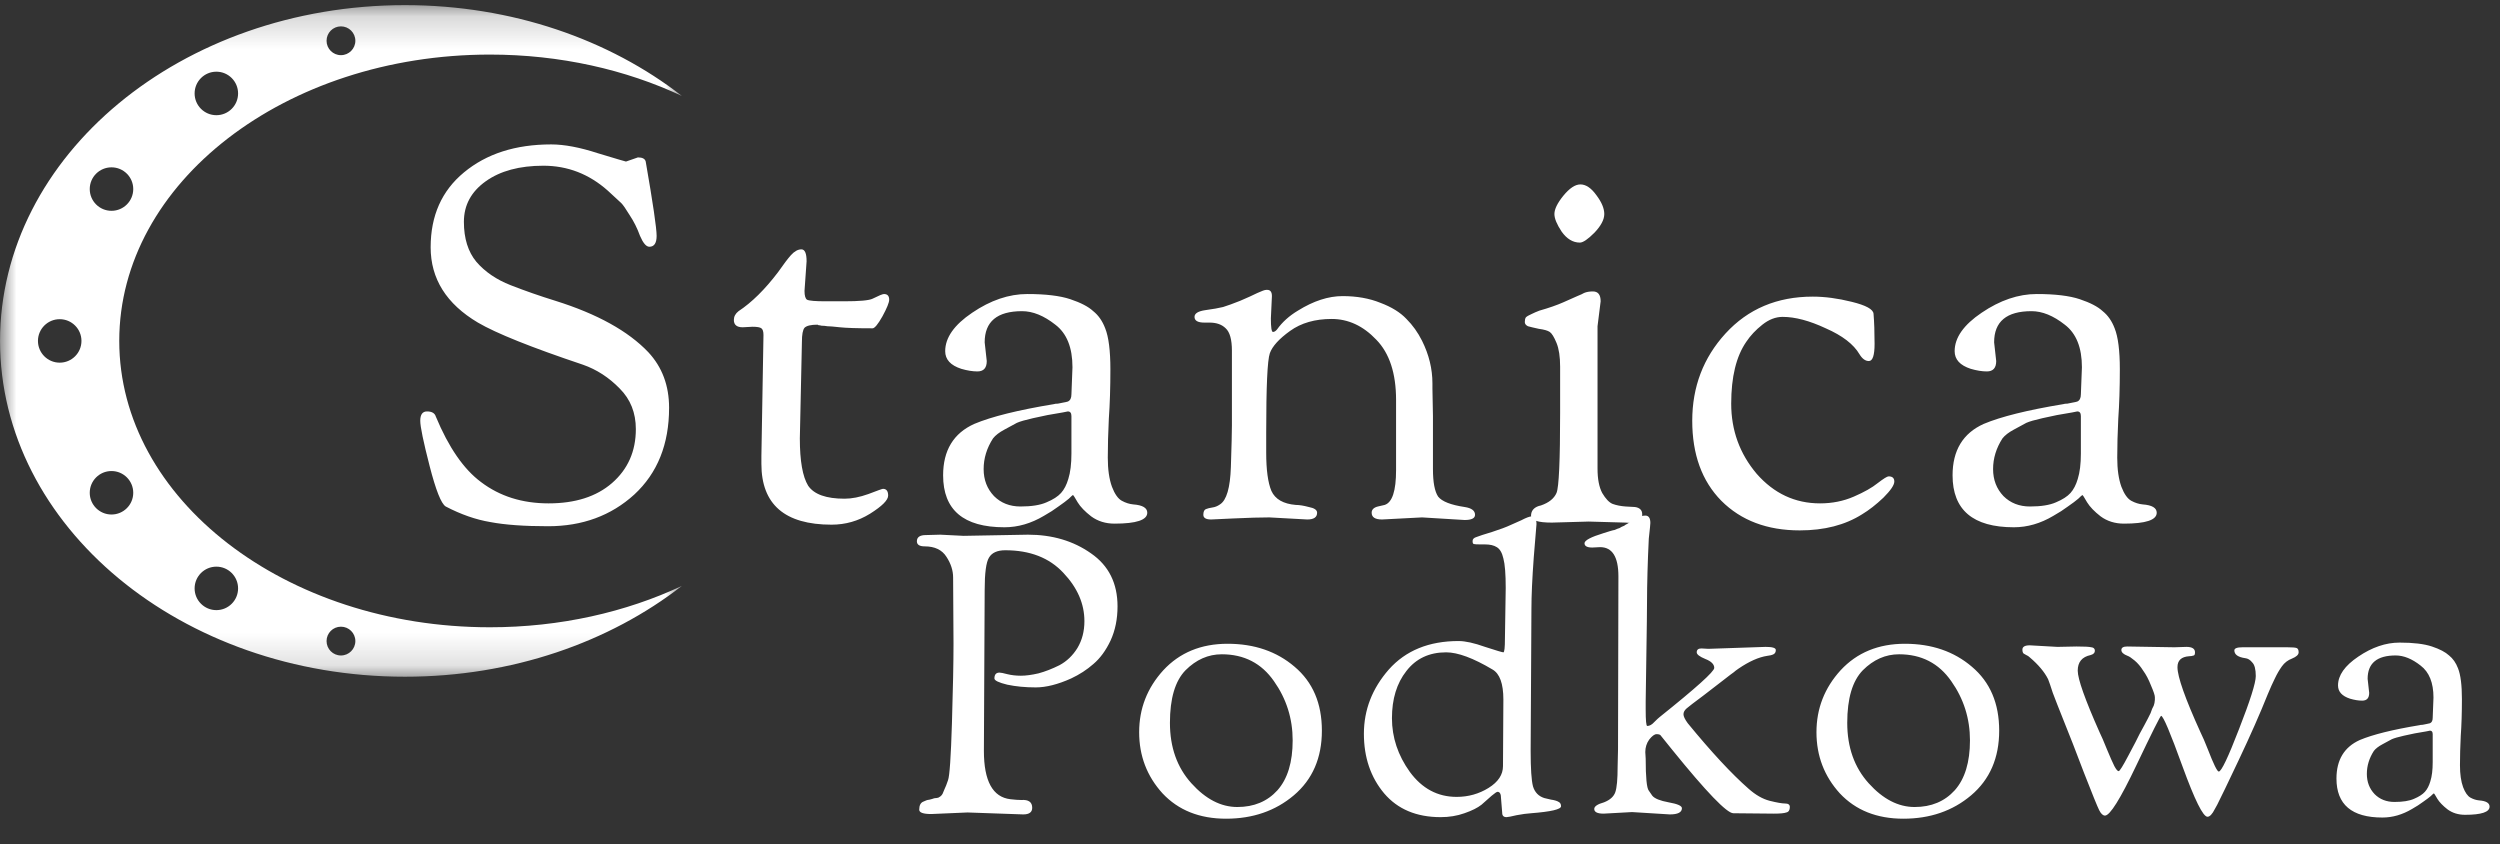 <svg width="77" height="26" viewBox="0 0 77 26" fill="none" xmlns="http://www.w3.org/2000/svg">
<rect x="0" y="0" width="77" height="26" fill="#333333" stroke="none"/>
<path d="M19.28 4.976L19.648 4.848C19.787 4.848 19.867 4.891 19.888 4.976C20.112 6.267 20.224 7.029 20.224 7.264C20.224 7.488 20.149 7.6 20 7.6C19.904 7.6 19.808 7.488 19.712 7.264C19.627 7.029 19.52 6.816 19.392 6.624C19.275 6.432 19.189 6.309 19.136 6.256C19.083 6.203 18.944 6.075 18.72 5.872C18.144 5.36 17.483 5.104 16.736 5.104C16 5.104 15.408 5.264 14.96 5.584C14.512 5.904 14.288 6.32 14.288 6.832C14.288 7.344 14.416 7.755 14.672 8.064C14.939 8.373 15.291 8.613 15.728 8.784C16.165 8.955 16.624 9.115 17.104 9.264C18.395 9.669 19.349 10.197 19.968 10.848C20.395 11.307 20.608 11.877 20.608 12.56C20.608 13.68 20.251 14.571 19.536 15.232C18.821 15.883 17.936 16.208 16.88 16.208C16.144 16.208 15.552 16.165 15.104 16.08C14.656 16.005 14.197 15.845 13.728 15.6C13.589 15.515 13.424 15.099 13.232 14.352C13.04 13.605 12.944 13.141 12.944 12.96C12.944 12.768 13.013 12.672 13.152 12.672C13.301 12.672 13.392 12.725 13.424 12.832C13.819 13.781 14.283 14.453 14.816 14.848C15.392 15.285 16.085 15.504 16.896 15.504C17.717 15.504 18.368 15.296 18.848 14.88C19.339 14.453 19.584 13.899 19.584 13.216C19.584 12.715 19.419 12.299 19.088 11.968C18.757 11.627 18.379 11.381 17.952 11.232C16.363 10.699 15.285 10.267 14.72 9.936C13.749 9.36 13.264 8.587 13.264 7.616C13.264 6.645 13.605 5.877 14.288 5.312C14.981 4.736 15.877 4.448 16.976 4.448C17.381 4.448 17.861 4.539 18.416 4.72C18.981 4.891 19.269 4.976 19.28 4.976ZM23.179 10.064L22.875 10.08C22.694 10.08 22.603 10.005 22.603 9.856C22.603 9.749 22.651 9.659 22.747 9.584C23.153 9.317 23.558 8.917 23.963 8.384C24.134 8.139 24.267 7.963 24.363 7.856C24.47 7.739 24.577 7.68 24.683 7.68C24.79 7.68 24.843 7.803 24.843 8.048C24.843 8.048 24.822 8.352 24.779 8.96C24.779 9.109 24.806 9.2 24.859 9.232C24.923 9.264 25.115 9.28 25.435 9.28H25.995C26.475 9.28 26.769 9.253 26.875 9.2C27.067 9.104 27.185 9.056 27.227 9.056C27.334 9.056 27.387 9.115 27.387 9.232C27.387 9.317 27.318 9.488 27.179 9.744C27.041 9.989 26.939 10.112 26.875 10.112C26.395 10.112 26.059 10.101 25.867 10.08C25.675 10.059 25.547 10.048 25.483 10.048C25.419 10.037 25.361 10.032 25.307 10.032C25.265 10.021 25.233 10.016 25.211 10.016L25.179 10C24.977 10 24.843 10.032 24.779 10.096C24.726 10.16 24.699 10.304 24.699 10.528L24.635 13.504C24.635 14.197 24.721 14.683 24.891 14.96C25.073 15.227 25.446 15.36 26.011 15.36C26.235 15.36 26.481 15.312 26.747 15.216C27.025 15.109 27.174 15.056 27.195 15.056C27.302 15.056 27.355 15.125 27.355 15.264C27.355 15.403 27.169 15.589 26.795 15.824C26.433 16.048 26.038 16.16 25.611 16.16C24.171 16.16 23.451 15.536 23.451 14.288V14.048L23.515 10.32C23.515 10.213 23.494 10.144 23.451 10.112C23.409 10.08 23.318 10.064 23.179 10.064ZM30.936 16.24C29.677 16.24 29.048 15.707 29.048 14.64C29.048 13.872 29.368 13.344 30.008 13.056C30.541 12.832 31.357 12.629 32.456 12.448C32.488 12.437 32.531 12.432 32.584 12.432C32.637 12.421 32.691 12.411 32.744 12.4C32.808 12.389 32.856 12.379 32.888 12.368C32.963 12.336 33 12.261 33 12.144L33.032 11.312C33.032 10.704 32.856 10.267 32.504 10C32.152 9.723 31.811 9.584 31.48 9.584C30.712 9.584 30.328 9.904 30.328 10.544L30.392 11.12C30.392 11.333 30.296 11.44 30.104 11.44C29.955 11.44 29.789 11.413 29.608 11.36C29.277 11.253 29.112 11.072 29.112 10.816C29.112 10.4 29.389 10.005 29.944 9.632C30.509 9.248 31.075 9.056 31.64 9.056C32.205 9.056 32.648 9.109 32.968 9.216C33.288 9.323 33.523 9.445 33.672 9.584C33.832 9.712 33.955 9.888 34.04 10.112C34.147 10.379 34.2 10.8 34.2 11.376C34.2 11.941 34.184 12.448 34.152 12.896C34.131 13.333 34.12 13.733 34.12 14.096C34.12 14.459 34.163 14.757 34.248 14.992C34.333 15.216 34.435 15.36 34.552 15.424C34.669 15.488 34.787 15.525 34.904 15.536C35.192 15.557 35.336 15.643 35.336 15.792C35.336 16.016 35 16.128 34.328 16.128C34.051 16.128 33.811 16.053 33.608 15.904C33.416 15.755 33.277 15.611 33.192 15.472C33.107 15.323 33.059 15.248 33.048 15.248C33.037 15.248 32.995 15.285 32.92 15.36C32.845 15.424 32.739 15.504 32.6 15.6C32.472 15.696 32.323 15.792 32.152 15.888C31.757 16.123 31.352 16.24 30.936 16.24ZM32.888 12.672L32.728 12.704C32.483 12.747 32.328 12.773 32.264 12.784C32.2 12.795 32.051 12.827 31.816 12.88C31.581 12.933 31.416 12.981 31.32 13.024C31.235 13.067 31.107 13.136 30.936 13.232C30.776 13.317 30.659 13.408 30.584 13.504C30.392 13.803 30.296 14.117 30.296 14.448C30.296 14.779 30.403 15.056 30.616 15.28C30.829 15.493 31.101 15.6 31.432 15.6C31.773 15.6 32.04 15.557 32.232 15.472C32.435 15.387 32.584 15.291 32.68 15.184C32.776 15.077 32.851 14.933 32.904 14.752C32.968 14.549 33 14.288 33 13.968V12.816C33 12.72 32.963 12.672 32.888 12.672ZM40.263 16L39.095 15.936C38.818 15.936 38.45 15.947 37.991 15.968L37.303 16C37.143 16 37.063 15.952 37.063 15.856C37.063 15.76 37.09 15.701 37.143 15.68C37.196 15.659 37.26 15.643 37.335 15.632C37.42 15.621 37.5 15.589 37.575 15.536C37.778 15.408 37.89 15.024 37.911 14.384C37.932 13.733 37.943 13.307 37.943 13.104V10.8C37.943 10.459 37.879 10.229 37.751 10.112C37.634 9.995 37.468 9.936 37.255 9.936H37.095C36.892 9.936 36.791 9.877 36.791 9.76C36.791 9.653 36.903 9.584 37.127 9.552C37.362 9.52 37.543 9.488 37.671 9.456C37.81 9.413 37.986 9.349 38.199 9.264C38.423 9.168 38.599 9.088 38.727 9.024C38.866 8.96 38.956 8.928 38.999 8.928H39.031C39.127 8.928 39.175 8.992 39.175 9.12L39.143 9.808C39.143 10.085 39.164 10.224 39.207 10.224C39.25 10.224 39.292 10.197 39.335 10.144C39.495 9.92 39.708 9.728 39.975 9.568C40.455 9.269 40.914 9.12 41.351 9.12C41.788 9.12 42.178 9.189 42.519 9.328C42.86 9.456 43.127 9.621 43.319 9.824C43.511 10.016 43.671 10.24 43.799 10.496C44.012 10.923 44.119 11.36 44.119 11.808V11.968L44.135 12.816V14.448C44.135 14.853 44.188 15.136 44.295 15.296C44.412 15.445 44.684 15.552 45.111 15.616C45.324 15.648 45.431 15.728 45.431 15.856C45.431 15.963 45.324 16.016 45.111 16.016L43.799 15.936L42.567 16C42.354 16 42.247 15.931 42.247 15.792C42.247 15.696 42.311 15.632 42.439 15.6L42.647 15.552C42.882 15.477 42.999 15.12 42.999 14.48V12.32C42.999 11.499 42.796 10.88 42.391 10.464C41.986 10.037 41.527 9.824 41.015 9.824C40.503 9.824 40.076 9.947 39.735 10.192C39.394 10.437 39.186 10.667 39.111 10.88C39.036 11.093 38.999 11.909 38.999 13.328V13.936C38.999 14.469 39.052 14.864 39.159 15.12C39.276 15.376 39.527 15.52 39.911 15.552C40.018 15.552 40.151 15.573 40.311 15.616C40.482 15.648 40.567 15.707 40.567 15.792C40.567 15.931 40.466 16 40.263 16ZM48.932 16.064L47.796 16.096C47.37 16.096 47.156 16.027 47.156 15.888C47.156 15.739 47.236 15.637 47.396 15.584C47.407 15.584 47.428 15.579 47.46 15.568C47.706 15.483 47.865 15.355 47.94 15.184C48.015 15.013 48.052 14.187 48.052 12.704V11.296C48.052 10.987 48.015 10.741 47.94 10.56C47.865 10.379 47.796 10.267 47.732 10.224C47.668 10.181 47.556 10.149 47.396 10.128C47.247 10.096 47.135 10.069 47.06 10.048C46.996 10.016 46.964 9.973 46.964 9.92C46.964 9.856 46.975 9.808 46.996 9.776C47.028 9.744 47.081 9.712 47.156 9.68C47.242 9.637 47.327 9.6 47.412 9.568C47.711 9.483 47.956 9.397 48.148 9.312C48.34 9.227 48.484 9.163 48.58 9.12C48.687 9.077 48.756 9.045 48.788 9.024C48.863 8.992 48.953 8.976 49.06 8.976C49.22 8.976 49.3 9.077 49.3 9.28L49.204 10.048V14.432C49.204 14.752 49.252 15.003 49.348 15.184C49.455 15.365 49.562 15.477 49.668 15.52C49.785 15.563 49.919 15.589 50.068 15.6C50.218 15.611 50.313 15.616 50.356 15.616C50.505 15.637 50.58 15.712 50.58 15.84C50.58 16.021 50.489 16.112 50.308 16.112L50.068 16.096L48.932 16.064ZM48.66 7.472C48.447 7.472 48.26 7.36 48.1 7.136C47.951 6.912 47.876 6.731 47.876 6.592C47.876 6.443 47.967 6.256 48.148 6.032C48.34 5.797 48.516 5.68 48.676 5.68C48.847 5.68 49.012 5.792 49.172 6.016C49.332 6.229 49.412 6.421 49.412 6.592C49.412 6.763 49.311 6.955 49.108 7.168C48.906 7.371 48.756 7.472 48.66 7.472ZM55.433 16.336C54.43 16.336 53.625 16.032 53.017 15.424C52.419 14.816 52.121 13.995 52.121 12.96C52.121 11.915 52.462 11.019 53.145 10.272C53.838 9.515 54.734 9.136 55.833 9.136C56.206 9.136 56.606 9.189 57.033 9.296C57.47 9.403 57.694 9.525 57.705 9.664C57.726 9.92 57.737 10.229 57.737 10.592C57.737 10.944 57.678 11.12 57.561 11.12C57.454 11.12 57.358 11.051 57.273 10.912C57.092 10.603 56.745 10.336 56.233 10.112C55.731 9.877 55.289 9.76 54.905 9.76C54.691 9.76 54.483 9.84 54.281 10C54.078 10.16 53.913 10.336 53.785 10.528C53.475 10.976 53.321 11.611 53.321 12.432C53.321 13.253 53.582 13.973 54.105 14.592C54.638 15.2 55.289 15.504 56.057 15.504C56.43 15.504 56.777 15.435 57.097 15.296C57.417 15.157 57.662 15.019 57.833 14.88C58.014 14.741 58.126 14.672 58.169 14.672C58.286 14.672 58.345 14.725 58.345 14.832C58.345 14.939 58.233 15.104 58.009 15.328C57.785 15.541 57.566 15.712 57.353 15.84C56.83 16.171 56.19 16.336 55.433 16.336ZM62.027 16.24C60.769 16.24 60.139 15.707 60.139 14.64C60.139 13.872 60.459 13.344 61.099 13.056C61.633 12.832 62.449 12.629 63.547 12.448C63.579 12.437 63.622 12.432 63.675 12.432C63.729 12.421 63.782 12.411 63.835 12.4C63.899 12.389 63.947 12.379 63.979 12.368C64.054 12.336 64.091 12.261 64.091 12.144L64.123 11.312C64.123 10.704 63.947 10.267 63.595 10C63.243 9.723 62.902 9.584 62.571 9.584C61.803 9.584 61.419 9.904 61.419 10.544L61.483 11.12C61.483 11.333 61.387 11.44 61.195 11.44C61.046 11.44 60.881 11.413 60.699 11.36C60.369 11.253 60.203 11.072 60.203 10.816C60.203 10.4 60.481 10.005 61.035 9.632C61.601 9.248 62.166 9.056 62.731 9.056C63.297 9.056 63.739 9.109 64.059 9.216C64.379 9.323 64.614 9.445 64.763 9.584C64.923 9.712 65.046 9.888 65.131 10.112C65.238 10.379 65.291 10.8 65.291 11.376C65.291 11.941 65.275 12.448 65.243 12.896C65.222 13.333 65.211 13.733 65.211 14.096C65.211 14.459 65.254 14.757 65.339 14.992C65.425 15.216 65.526 15.36 65.643 15.424C65.761 15.488 65.878 15.525 65.995 15.536C66.283 15.557 66.427 15.643 66.427 15.792C66.427 16.016 66.091 16.128 65.419 16.128C65.142 16.128 64.902 16.053 64.699 15.904C64.507 15.755 64.369 15.611 64.283 15.472C64.198 15.323 64.15 15.248 64.139 15.248C64.129 15.248 64.086 15.285 64.011 15.36C63.937 15.424 63.83 15.504 63.691 15.6C63.563 15.696 63.414 15.792 63.243 15.888C62.849 16.123 62.443 16.24 62.027 16.24ZM63.979 12.672L63.819 12.704C63.574 12.747 63.419 12.773 63.355 12.784C63.291 12.795 63.142 12.827 62.907 12.88C62.673 12.933 62.507 12.981 62.411 13.024C62.326 13.067 62.198 13.136 62.027 13.232C61.867 13.317 61.75 13.408 61.675 13.504C61.483 13.803 61.387 14.117 61.387 14.448C61.387 14.779 61.494 15.056 61.707 15.28C61.921 15.493 62.193 15.6 62.523 15.6C62.865 15.6 63.131 15.557 63.323 15.472C63.526 15.387 63.675 15.291 63.771 15.184C63.867 15.077 63.942 14.933 63.995 14.752C64.059 14.549 64.091 14.288 64.091 13.968V12.816C64.091 12.72 64.054 12.672 63.979 12.672Z" fill="#ffffff"/>
<path d="M29.368 19.828L29.356 17.788C29.356 17.572 29.288 17.36 29.152 17.152C29.016 16.936 28.792 16.828 28.48 16.828C28.32 16.828 28.24 16.776 28.24 16.672C28.24 16.544 28.332 16.48 28.516 16.48L28.96 16.468L29.68 16.504L31.66 16.468C32.412 16.468 33.06 16.66 33.604 17.044C34.148 17.42 34.42 17.964 34.42 18.676C34.42 19.068 34.348 19.42 34.204 19.732C34.06 20.036 33.884 20.276 33.676 20.452C33.476 20.628 33.248 20.776 32.992 20.896C32.584 21.08 32.22 21.172 31.9 21.172C31.58 21.172 31.288 21.144 31.024 21.088C30.76 21.024 30.628 20.96 30.628 20.896C30.628 20.776 30.68 20.716 30.784 20.716C30.824 20.716 30.904 20.732 31.024 20.764C31.152 20.796 31.292 20.812 31.444 20.812C31.596 20.812 31.776 20.788 31.984 20.74C32.192 20.684 32.408 20.6 32.632 20.488C32.856 20.368 33.04 20.192 33.184 19.96C33.328 19.72 33.4 19.444 33.4 19.132C33.4 18.596 33.184 18.1 32.752 17.644C32.32 17.18 31.724 16.948 30.964 16.948C30.716 16.948 30.548 17.024 30.46 17.176C30.372 17.32 30.328 17.652 30.328 18.172L30.304 23.128C30.304 24.056 30.576 24.552 31.12 24.616C31.256 24.632 31.368 24.64 31.456 24.64C31.68 24.624 31.792 24.704 31.792 24.88C31.792 25.016 31.7 25.084 31.516 25.084L29.8 25.024L28.684 25.072C28.436 25.072 28.312 25.028 28.312 24.94C28.312 24.804 28.356 24.72 28.444 24.688C28.484 24.672 28.512 24.66 28.528 24.652C28.544 24.644 28.58 24.636 28.636 24.628C28.7 24.612 28.74 24.6 28.756 24.592C28.78 24.584 28.808 24.58 28.84 24.58C28.872 24.572 28.892 24.568 28.9 24.568C28.916 24.56 28.936 24.548 28.96 24.532C28.992 24.508 29.016 24.48 29.032 24.448C29.048 24.408 29.068 24.36 29.092 24.304C29.124 24.24 29.16 24.148 29.2 24.028C29.248 23.9 29.288 23.312 29.32 22.264C29.352 21.216 29.368 20.404 29.368 19.828ZM37.762 25.216C36.946 25.216 36.294 24.956 35.806 24.436C35.326 23.908 35.086 23.28 35.086 22.552C35.086 21.824 35.334 21.188 35.83 20.644C36.334 20.1 36.994 19.828 37.81 19.828C38.634 19.828 39.322 20.064 39.874 20.536C40.434 21.008 40.714 21.664 40.714 22.504C40.714 23.344 40.426 24.008 39.85 24.496C39.282 24.976 38.586 25.216 37.762 25.216ZM37.63 20.152C37.214 20.152 36.842 20.316 36.514 20.644C36.194 20.972 36.034 21.512 36.034 22.264C36.034 23.016 36.254 23.636 36.694 24.124C37.134 24.612 37.606 24.856 38.11 24.856C38.622 24.856 39.034 24.684 39.346 24.34C39.658 23.988 39.814 23.476 39.814 22.804C39.814 22.132 39.622 21.524 39.238 20.98C38.854 20.428 38.318 20.152 37.63 20.152ZM46.268 25.036L46.232 24.592C46.232 24.456 46.196 24.388 46.124 24.388C46.1 24.388 46.04 24.428 45.944 24.508C45.856 24.588 45.752 24.68 45.632 24.784C45.512 24.88 45.336 24.968 45.104 25.048C44.88 25.128 44.636 25.168 44.372 25.168C43.628 25.168 43.048 24.924 42.632 24.436C42.216 23.94 42.008 23.328 42.008 22.6C42.008 21.864 42.264 21.204 42.776 20.62C43.296 20.036 44.012 19.744 44.924 19.744C45.132 19.744 45.404 19.804 45.74 19.924C46.084 20.036 46.272 20.092 46.304 20.092C46.336 20.092 46.352 19.948 46.352 19.66L46.376 18.112C46.376 17.68 46.352 17.376 46.304 17.2C46.264 17.024 46.196 16.908 46.1 16.852C46.012 16.796 45.892 16.768 45.74 16.768H45.608C45.488 16.768 45.416 16.764 45.392 16.756C45.368 16.748 45.356 16.72 45.356 16.672V16.66C45.356 16.604 45.396 16.564 45.476 16.54C45.556 16.508 45.716 16.456 45.956 16.384C46.204 16.304 46.396 16.232 46.532 16.168C46.676 16.104 46.784 16.056 46.856 16.024C47.008 15.944 47.116 15.904 47.18 15.904C47.276 15.904 47.324 15.984 47.324 16.144C47.324 16.168 47.296 16.508 47.24 17.164C47.192 17.82 47.168 18.348 47.168 18.748L47.144 23.128C47.144 23.672 47.168 24.036 47.216 24.22C47.272 24.404 47.388 24.524 47.564 24.58C47.588 24.588 47.656 24.604 47.768 24.628C47.88 24.644 47.96 24.668 48.008 24.7C48.056 24.724 48.08 24.768 48.08 24.832C48.08 24.928 47.772 25 47.156 25.048C47.028 25.056 46.88 25.076 46.712 25.108C46.544 25.148 46.44 25.168 46.4 25.168C46.312 25.168 46.268 25.124 46.268 25.036ZM44.54 20.092C44.02 20.092 43.612 20.284 43.316 20.668C43.02 21.044 42.872 21.528 42.872 22.12C42.872 22.712 43.056 23.264 43.424 23.776C43.8 24.288 44.28 24.544 44.864 24.544C45.224 24.544 45.552 24.452 45.848 24.268C46.144 24.084 46.292 23.86 46.292 23.596L46.304 21.544C46.304 21.056 46.192 20.748 45.968 20.62C45.376 20.268 44.9 20.092 44.54 20.092ZM49.283 16.852L49.043 16.864C48.883 16.864 48.803 16.82 48.803 16.732C48.803 16.644 48.999 16.54 49.391 16.42C49.447 16.404 49.511 16.384 49.583 16.36C49.663 16.336 49.711 16.324 49.727 16.324C49.743 16.316 49.771 16.304 49.811 16.288C49.859 16.272 49.883 16.264 49.883 16.264C49.891 16.256 49.911 16.244 49.943 16.228C49.983 16.212 50.011 16.2 50.027 16.192C50.043 16.176 50.075 16.156 50.123 16.132C50.171 16.1 50.247 16.052 50.351 15.988C50.463 15.916 50.571 15.88 50.675 15.88C50.779 15.88 50.831 15.956 50.831 16.108C50.831 16.124 50.827 16.172 50.819 16.252C50.811 16.324 50.799 16.436 50.783 16.588C50.775 16.732 50.767 16.912 50.759 17.128C50.735 17.76 50.723 18.432 50.723 19.144C50.723 19.144 50.711 19.964 50.687 21.604V21.856C50.687 22.192 50.703 22.36 50.735 22.36C50.807 22.36 50.879 22.32 50.951 22.24C51.031 22.16 51.087 22.108 51.119 22.084C52.239 21.188 52.799 20.684 52.799 20.572C52.799 20.46 52.707 20.368 52.523 20.296C52.347 20.224 52.259 20.156 52.259 20.092C52.259 20.012 52.307 19.972 52.403 19.972L52.619 19.984L54.383 19.924C54.591 19.924 54.695 19.956 54.695 20.02C54.695 20.084 54.671 20.128 54.623 20.152C54.575 20.176 54.511 20.192 54.431 20.2C54.167 20.24 53.871 20.372 53.543 20.596C53.519 20.612 53.491 20.632 53.459 20.656C53.435 20.68 53.383 20.72 53.303 20.776C53.231 20.832 53.143 20.9 53.039 20.98C52.935 21.06 52.743 21.208 52.463 21.424C52.183 21.632 52.011 21.764 51.947 21.82C51.883 21.876 51.851 21.936 51.851 22C51.851 22.064 51.895 22.156 51.983 22.276C52.711 23.164 53.335 23.836 53.855 24.292C54.071 24.484 54.287 24.608 54.503 24.664C54.727 24.72 54.887 24.748 54.983 24.748C55.079 24.748 55.127 24.784 55.127 24.856C55.127 24.952 55.091 25.008 55.019 25.024C54.955 25.048 54.827 25.06 54.635 25.06L53.387 25.048C53.187 25.048 52.559 24.396 51.503 23.092C51.295 22.836 51.179 22.692 51.155 22.66C51.139 22.628 51.095 22.612 51.023 22.612C50.959 22.612 50.883 22.668 50.795 22.78C50.715 22.892 50.675 23.02 50.675 23.164L50.687 23.368C50.687 23.944 50.719 24.272 50.783 24.352C50.791 24.36 50.827 24.412 50.891 24.508C50.963 24.596 51.131 24.664 51.395 24.712C51.667 24.76 51.803 24.82 51.803 24.892C51.803 25.02 51.679 25.084 51.431 25.084L50.267 25.012L49.391 25.06C49.199 25.06 49.103 25.012 49.103 24.916C49.103 24.836 49.203 24.768 49.403 24.712C49.587 24.64 49.703 24.536 49.751 24.4C49.799 24.264 49.823 24 49.823 23.608L49.835 23.08L49.847 17.752C49.847 17.152 49.659 16.852 49.283 16.852ZM58.623 25.216C57.807 25.216 57.155 24.956 56.667 24.436C56.187 23.908 55.947 23.28 55.947 22.552C55.947 21.824 56.195 21.188 56.691 20.644C57.195 20.1 57.855 19.828 58.671 19.828C59.495 19.828 60.183 20.064 60.735 20.536C61.295 21.008 61.575 21.664 61.575 22.504C61.575 23.344 61.287 24.008 60.711 24.496C60.143 24.976 59.447 25.216 58.623 25.216ZM58.491 20.152C58.075 20.152 57.703 20.316 57.375 20.644C57.055 20.972 56.895 21.512 56.895 22.264C56.895 23.016 57.115 23.636 57.555 24.124C57.995 24.612 58.467 24.856 58.971 24.856C59.483 24.856 59.895 24.684 60.207 24.34C60.519 23.988 60.675 23.476 60.675 22.804C60.675 22.132 60.483 21.524 60.099 20.98C59.715 20.428 59.179 20.152 58.491 20.152ZM66.97 19.936L67.342 19.924C67.518 19.924 67.606 19.98 67.606 20.092C67.606 20.148 67.594 20.18 67.57 20.188C67.522 20.204 67.474 20.212 67.426 20.212C67.186 20.228 67.066 20.34 67.066 20.548C67.066 20.844 67.302 21.512 67.774 22.552C67.838 22.68 67.914 22.856 68.002 23.08C68.178 23.536 68.29 23.764 68.338 23.764C68.418 23.764 68.626 23.328 68.962 22.456C69.306 21.576 69.478 21.032 69.478 20.824C69.478 20.616 69.442 20.476 69.37 20.404C69.306 20.324 69.234 20.28 69.154 20.272C68.93 20.24 68.818 20.16 68.818 20.032C68.818 19.968 68.902 19.936 69.07 19.936H70.45C70.602 19.936 70.698 19.944 70.738 19.96C70.778 19.976 70.798 20.02 70.798 20.092C70.798 20.164 70.73 20.228 70.594 20.284C70.466 20.332 70.362 20.412 70.282 20.524C70.202 20.636 70.13 20.76 70.066 20.896C70.002 21.024 69.93 21.184 69.85 21.376C69.61 21.976 69.31 22.656 68.95 23.416C68.59 24.176 68.39 24.592 68.35 24.664C68.318 24.736 68.274 24.82 68.218 24.916C68.138 25.076 68.062 25.156 67.99 25.156C67.854 25.156 67.598 24.64 67.222 23.608C66.846 22.568 66.626 22.048 66.562 22.048C66.538 22.048 66.282 22.56 65.794 23.584C65.306 24.608 64.986 25.12 64.834 25.12C64.77 25.12 64.71 25.064 64.654 24.952C64.598 24.84 64.442 24.456 64.186 23.8C63.938 23.144 63.734 22.62 63.574 22.228C63.414 21.828 63.298 21.532 63.226 21.34C63.162 21.14 63.114 21 63.082 20.92C62.97 20.696 62.782 20.472 62.518 20.248C62.486 20.216 62.45 20.192 62.41 20.176C62.37 20.152 62.342 20.136 62.326 20.128C62.302 20.104 62.29 20.064 62.29 20.008C62.29 19.92 62.366 19.876 62.518 19.876L63.37 19.924L63.958 19.912C64.198 19.912 64.35 19.92 64.414 19.936C64.486 19.944 64.522 19.98 64.522 20.044C64.522 20.108 64.478 20.152 64.39 20.176C64.126 20.232 63.994 20.392 63.994 20.656C63.994 20.912 64.218 21.544 64.666 22.552C64.722 22.664 64.798 22.84 64.894 23.08C64.99 23.312 65.066 23.484 65.122 23.596C65.178 23.7 65.222 23.752 65.254 23.752C65.286 23.752 65.386 23.592 65.554 23.272C65.73 22.944 65.846 22.72 65.902 22.6C65.966 22.48 66.014 22.392 66.046 22.336C66.078 22.272 66.114 22.204 66.154 22.132C66.194 22.052 66.222 21.996 66.238 21.964C66.254 21.924 66.27 21.88 66.286 21.832C66.31 21.784 66.326 21.752 66.334 21.736C66.342 21.712 66.35 21.684 66.358 21.652C66.366 21.612 66.37 21.58 66.37 21.556V21.472C66.37 21.416 66.33 21.296 66.25 21.112C66.178 20.928 66.098 20.776 66.01 20.656C65.93 20.528 65.842 20.424 65.746 20.344C65.65 20.264 65.578 20.216 65.53 20.2C65.402 20.152 65.338 20.092 65.338 20.02C65.338 19.948 65.398 19.912 65.518 19.912L66.97 19.936ZM73.379 25.18C72.435 25.18 71.963 24.78 71.963 23.98C71.963 23.404 72.203 23.008 72.683 22.792C73.083 22.624 73.695 22.472 74.519 22.336C74.543 22.328 74.575 22.324 74.615 22.324C74.655 22.316 74.695 22.308 74.735 22.3C74.783 22.292 74.819 22.284 74.843 22.276C74.899 22.252 74.927 22.196 74.927 22.108L74.951 21.484C74.951 21.028 74.819 20.7 74.555 20.5C74.291 20.292 74.035 20.188 73.787 20.188C73.211 20.188 72.923 20.428 72.923 20.908L72.971 21.34C72.971 21.5 72.899 21.58 72.755 21.58C72.643 21.58 72.519 21.56 72.383 21.52C72.135 21.44 72.011 21.304 72.011 21.112C72.011 20.8 72.219 20.504 72.635 20.224C73.059 19.936 73.483 19.792 73.907 19.792C74.331 19.792 74.663 19.832 74.903 19.912C75.143 19.992 75.319 20.084 75.431 20.188C75.551 20.284 75.643 20.416 75.707 20.584C75.787 20.784 75.827 21.1 75.827 21.532C75.827 21.956 75.815 22.336 75.791 22.672C75.775 23 75.767 23.3 75.767 23.572C75.767 23.844 75.799 24.068 75.863 24.244C75.927 24.412 76.003 24.52 76.091 24.568C76.179 24.616 76.267 24.644 76.355 24.652C76.571 24.668 76.679 24.732 76.679 24.844C76.679 25.012 76.427 25.096 75.923 25.096C75.715 25.096 75.535 25.04 75.383 24.928C75.239 24.816 75.135 24.708 75.071 24.604C75.007 24.492 74.971 24.436 74.963 24.436C74.955 24.436 74.923 24.464 74.867 24.52C74.811 24.568 74.731 24.628 74.627 24.7C74.531 24.772 74.419 24.844 74.291 24.916C73.995 25.092 73.691 25.18 73.379 25.18ZM74.843 22.504L74.723 22.528C74.539 22.56 74.423 22.58 74.375 22.588C74.327 22.596 74.215 22.62 74.039 22.66C73.863 22.7 73.739 22.736 73.667 22.768C73.603 22.8 73.507 22.852 73.379 22.924C73.259 22.988 73.171 23.056 73.115 23.128C72.971 23.352 72.899 23.588 72.899 23.836C72.899 24.084 72.979 24.292 73.139 24.46C73.299 24.62 73.503 24.7 73.751 24.7C74.007 24.7 74.207 24.668 74.351 24.604C74.503 24.54 74.615 24.468 74.687 24.388C74.759 24.308 74.815 24.2 74.855 24.064C74.903 23.912 74.927 23.716 74.927 23.476V22.612C74.927 22.54 74.899 22.504 74.843 22.504Z" fill="#ffffff"/>
<mask id="mask0_31_42" style="mask-type:luminance" maskUnits="userSpaceOnUse" x="0" y="0" width="21" height="21">
<path d="M0 20.856L0 0.184H21V20.856H0Z" fill="white"/>
</mask>
<g mask="url(#mask0_31_42)">
<path d="M10.501 1.699C10.256 1.699 10.058 1.5 10.058 1.256C10.058 1.011 10.256 0.812 10.501 0.812C10.746 0.812 10.945 1.011 10.945 1.256C10.945 1.5 10.746 1.699 10.501 1.699ZM7.333 2.878C7.333 3.248 7.034 3.548 6.664 3.548C6.294 3.548 5.994 3.248 5.994 2.878C5.994 2.508 6.294 2.208 6.664 2.208C7.034 2.208 7.333 2.508 7.333 2.878ZM4.104 5.823C4.104 6.193 3.804 6.493 3.434 6.493C3.064 6.493 2.764 6.193 2.764 5.823C2.764 5.453 3.064 5.154 3.434 5.154C3.804 5.154 4.104 5.453 4.104 5.823ZM2.509 10.5C2.509 10.87 2.209 11.17 1.839 11.17C1.469 11.17 1.169 10.87 1.169 10.5C1.169 10.131 1.469 9.831 1.839 9.831C2.209 9.831 2.509 10.131 2.509 10.5ZM4.104 15.178C4.104 15.547 3.804 15.847 3.434 15.847C3.064 15.847 2.764 15.547 2.764 15.178C2.764 14.808 3.064 14.508 3.434 14.508C3.804 14.508 4.104 14.808 4.104 15.178ZM7.333 18.123C7.333 18.492 7.034 18.792 6.664 18.792C6.294 18.792 5.994 18.492 5.994 18.123C5.994 17.753 6.294 17.453 6.664 17.453C7.034 17.453 7.333 17.753 7.333 18.123ZM10.945 19.745C10.945 19.99 10.746 20.189 10.501 20.189C10.256 20.189 10.058 19.99 10.058 19.745C10.058 19.5 10.256 19.302 10.501 19.302C10.746 19.302 10.945 19.5 10.945 19.745ZM12.473 0.158C5.584 0.158 0.001 4.789 0.001 10.5C0.001 16.212 5.584 20.843 12.473 20.843C15.772 20.843 18.771 19.78 21.002 18.046C19.277 18.854 17.253 19.32 15.088 19.32C8.784 19.32 3.673 15.371 3.673 10.5C3.673 5.629 8.784 1.681 15.088 1.681C17.253 1.681 19.277 2.146 21.002 2.955C18.771 1.22 15.772 0.158 12.473 0.158Z" fill="#ffffff"/>
</g>
</svg>
